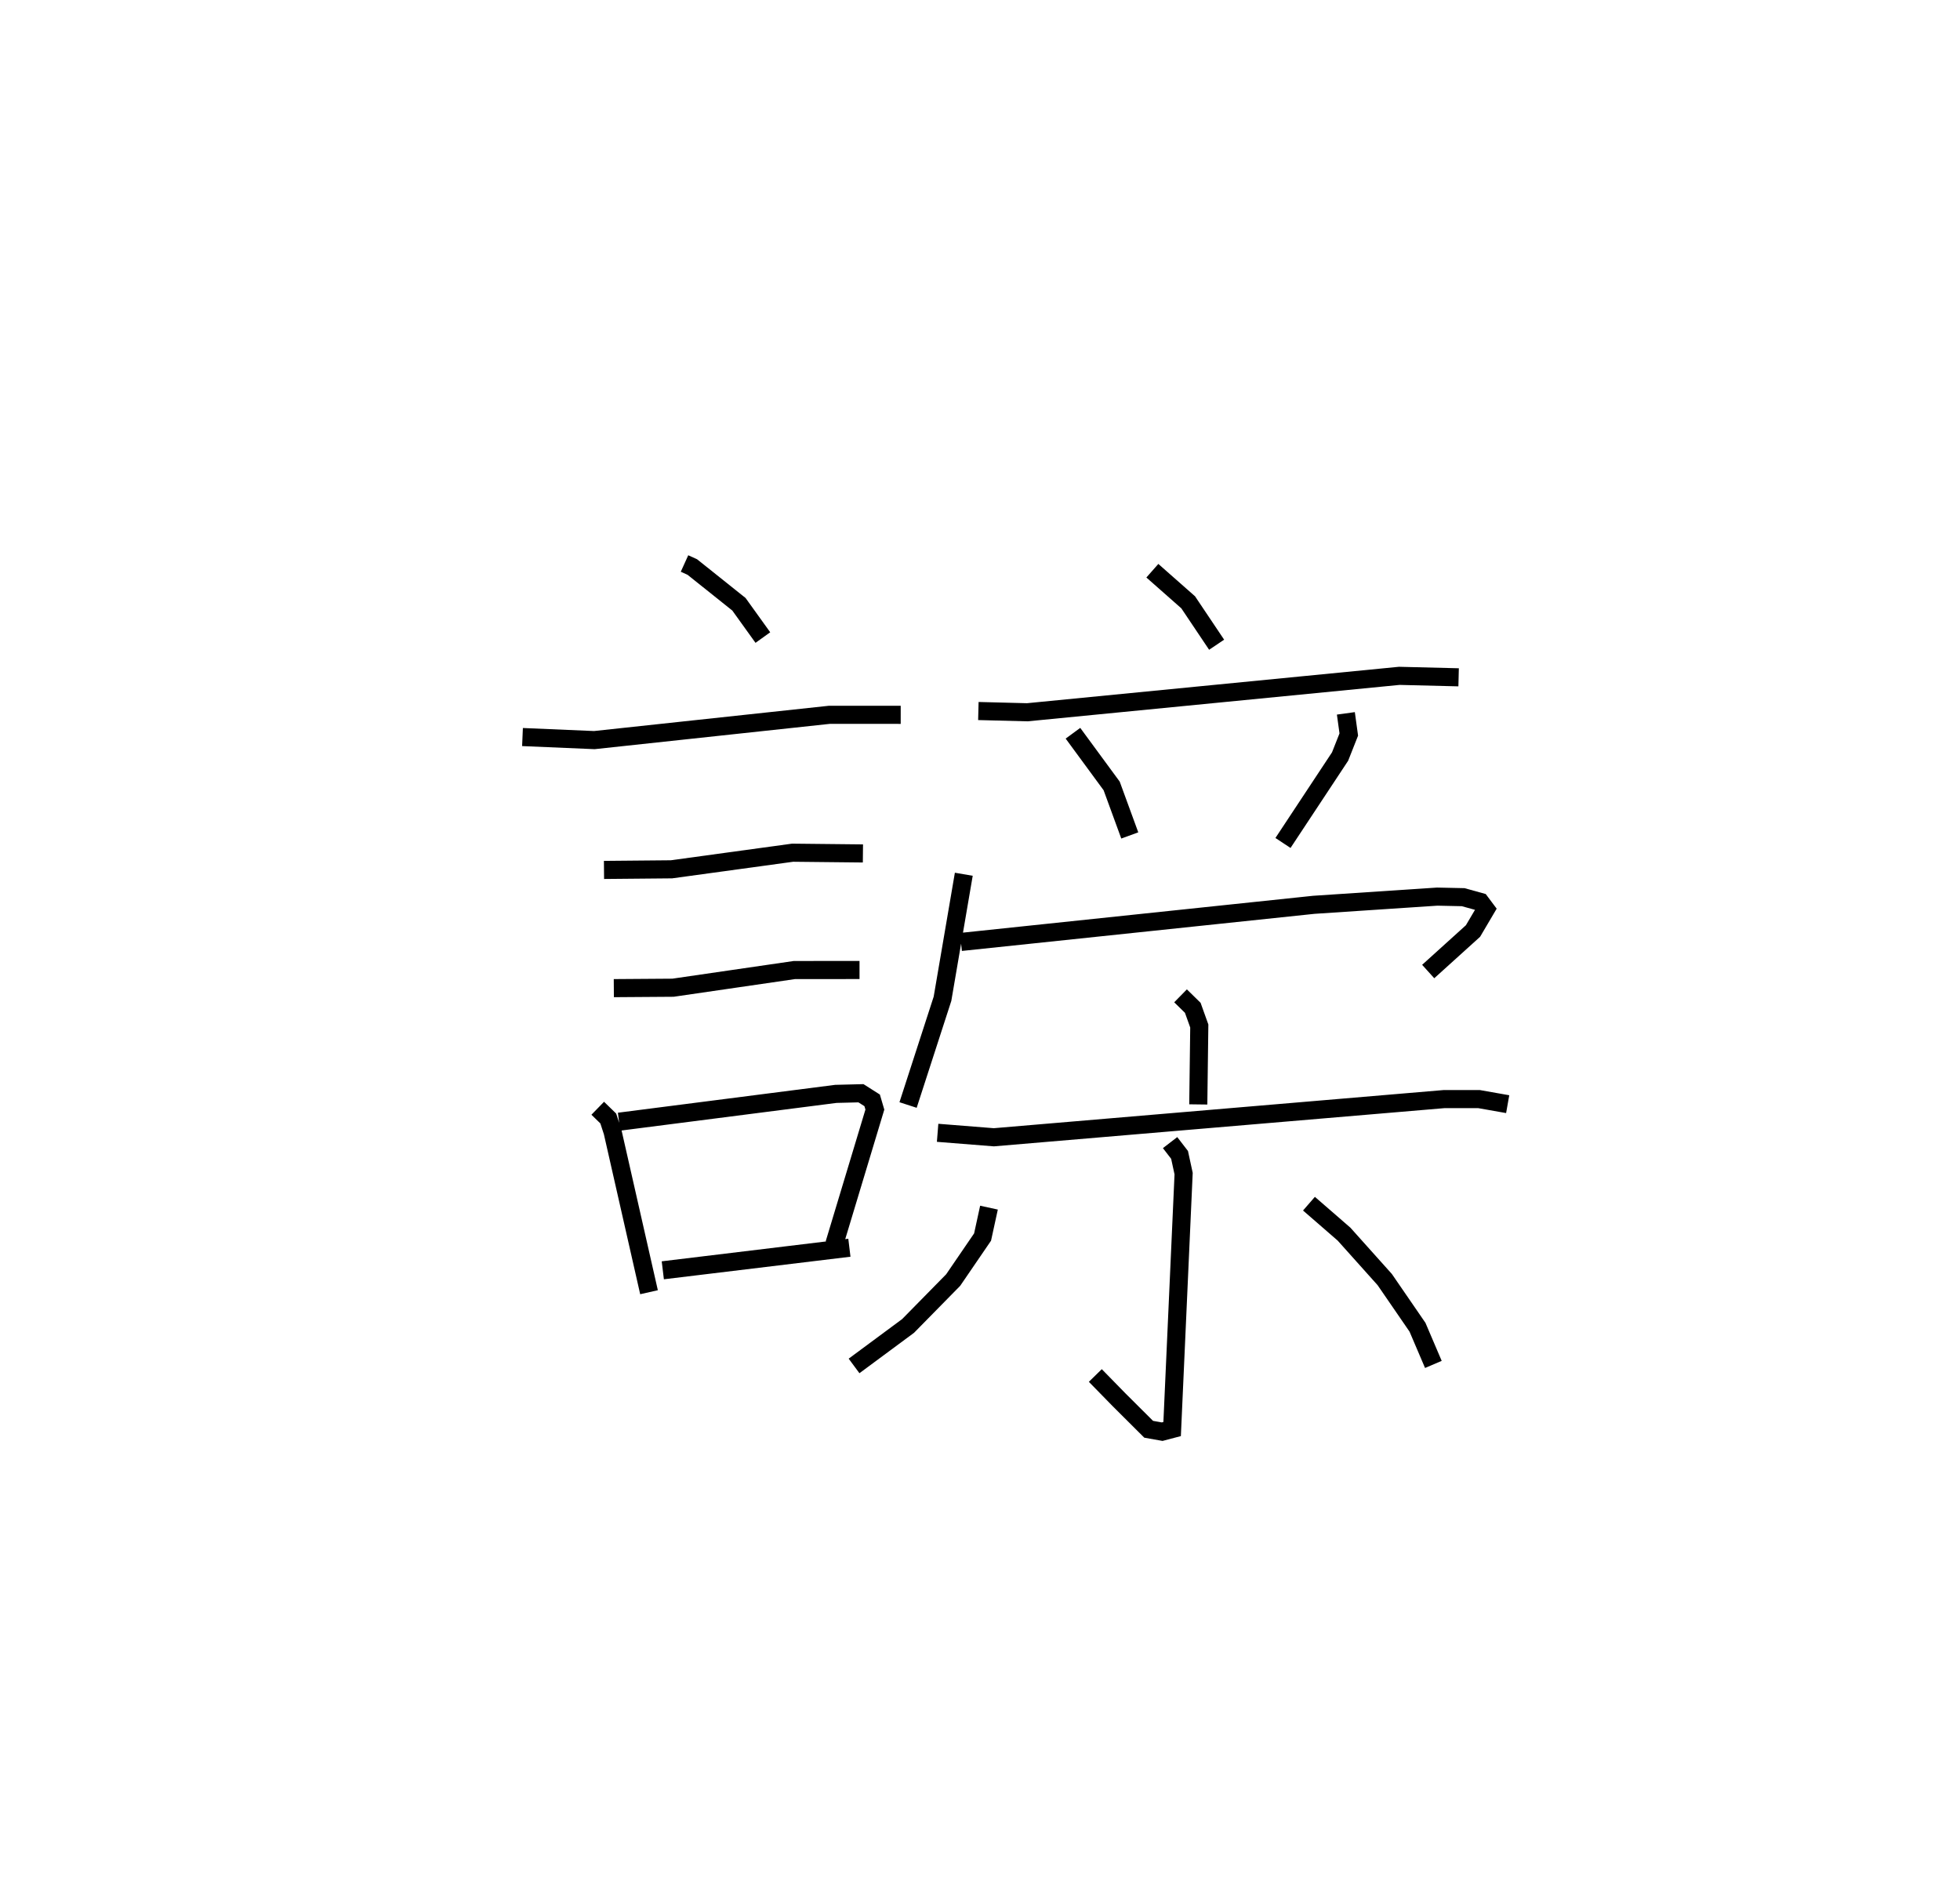 <?xml version="1.0" encoding="utf-8" ?>
<svg baseProfile="full" height="104.124" version="1.1" width="108.323" xmlns="http://www.w3.org/2000/svg" xmlns:ev="http://www.w3.org/2001/xml-events" xmlns:xlink="http://www.w3.org/1999/xlink"><defs /><rect fill="white" height="104.124" width="108.323" x="0" y="0" /><path d="M25,25 m0.0,0.0 m12.831,6.142 l0.431,0.195 2.577,2.058 l1.322,1.84 m-13.284,5.498 l3.97,0.169 12.987,-1.397 l3.945,0.001 m-16.398,8.571 l3.73,-0.034 6.694,-0.918 l3.886,0.041 m-13.767,7.444 l3.27,-0.023 6.715,-0.978 l3.594,-0.001 m-14.468,7.64 l0.582,0.567 0.241,0.739 l2.011,8.861 m-1.656,-9.424 l11.982,-1.537 1.387,-0.035 l0.619,0.393 0.15,0.51 l-2.238,7.419 m-9.482,1.463 l10.312,-1.247 m16.744,-37.416 l1.98,1.746 1.572,2.344 m-13.168,3.664 l2.704,0.069 20.559,-2.013 l3.279,0.081 m-21.314,3.091 l2.139,2.912 1.001,2.736 m11.943,-6.747 l0.161,1.17 -0.481,1.217 l-3.156,4.776 m-17.64,1.729 l-1.177,6.881 -1.903,5.872 m2.921,-9.012 l19.501,-2.052 6.822,-0.453 l1.434,0.031 0.949,0.262 l0.304,0.406 -0.709,1.202 l-2.476,2.239 m-13.687,1.343 l0.676,0.662 0.36,1.005 l-0.056,4.334 m-14.406,1.569 l3.108,0.247 24.87,-2.109 l1.939,-0.002 1.589,0.281 m-18.658,2.125 l0.524,0.68 0.224,1.033 l-0.635,14.117 -0.55,0.145 l-0.747,-0.133 -1.63,-1.624 l-1.318,-1.348 m-5.877,-9.276 l-0.354,1.625 -1.625,2.377 l-2.492,2.536 -2.986,2.21 m25.141,-8.967 l1.938,1.682 2.25,2.512 l1.811,2.635 0.877,2.054 " fill="none" stroke="black" stroke-width="1" /></svg>